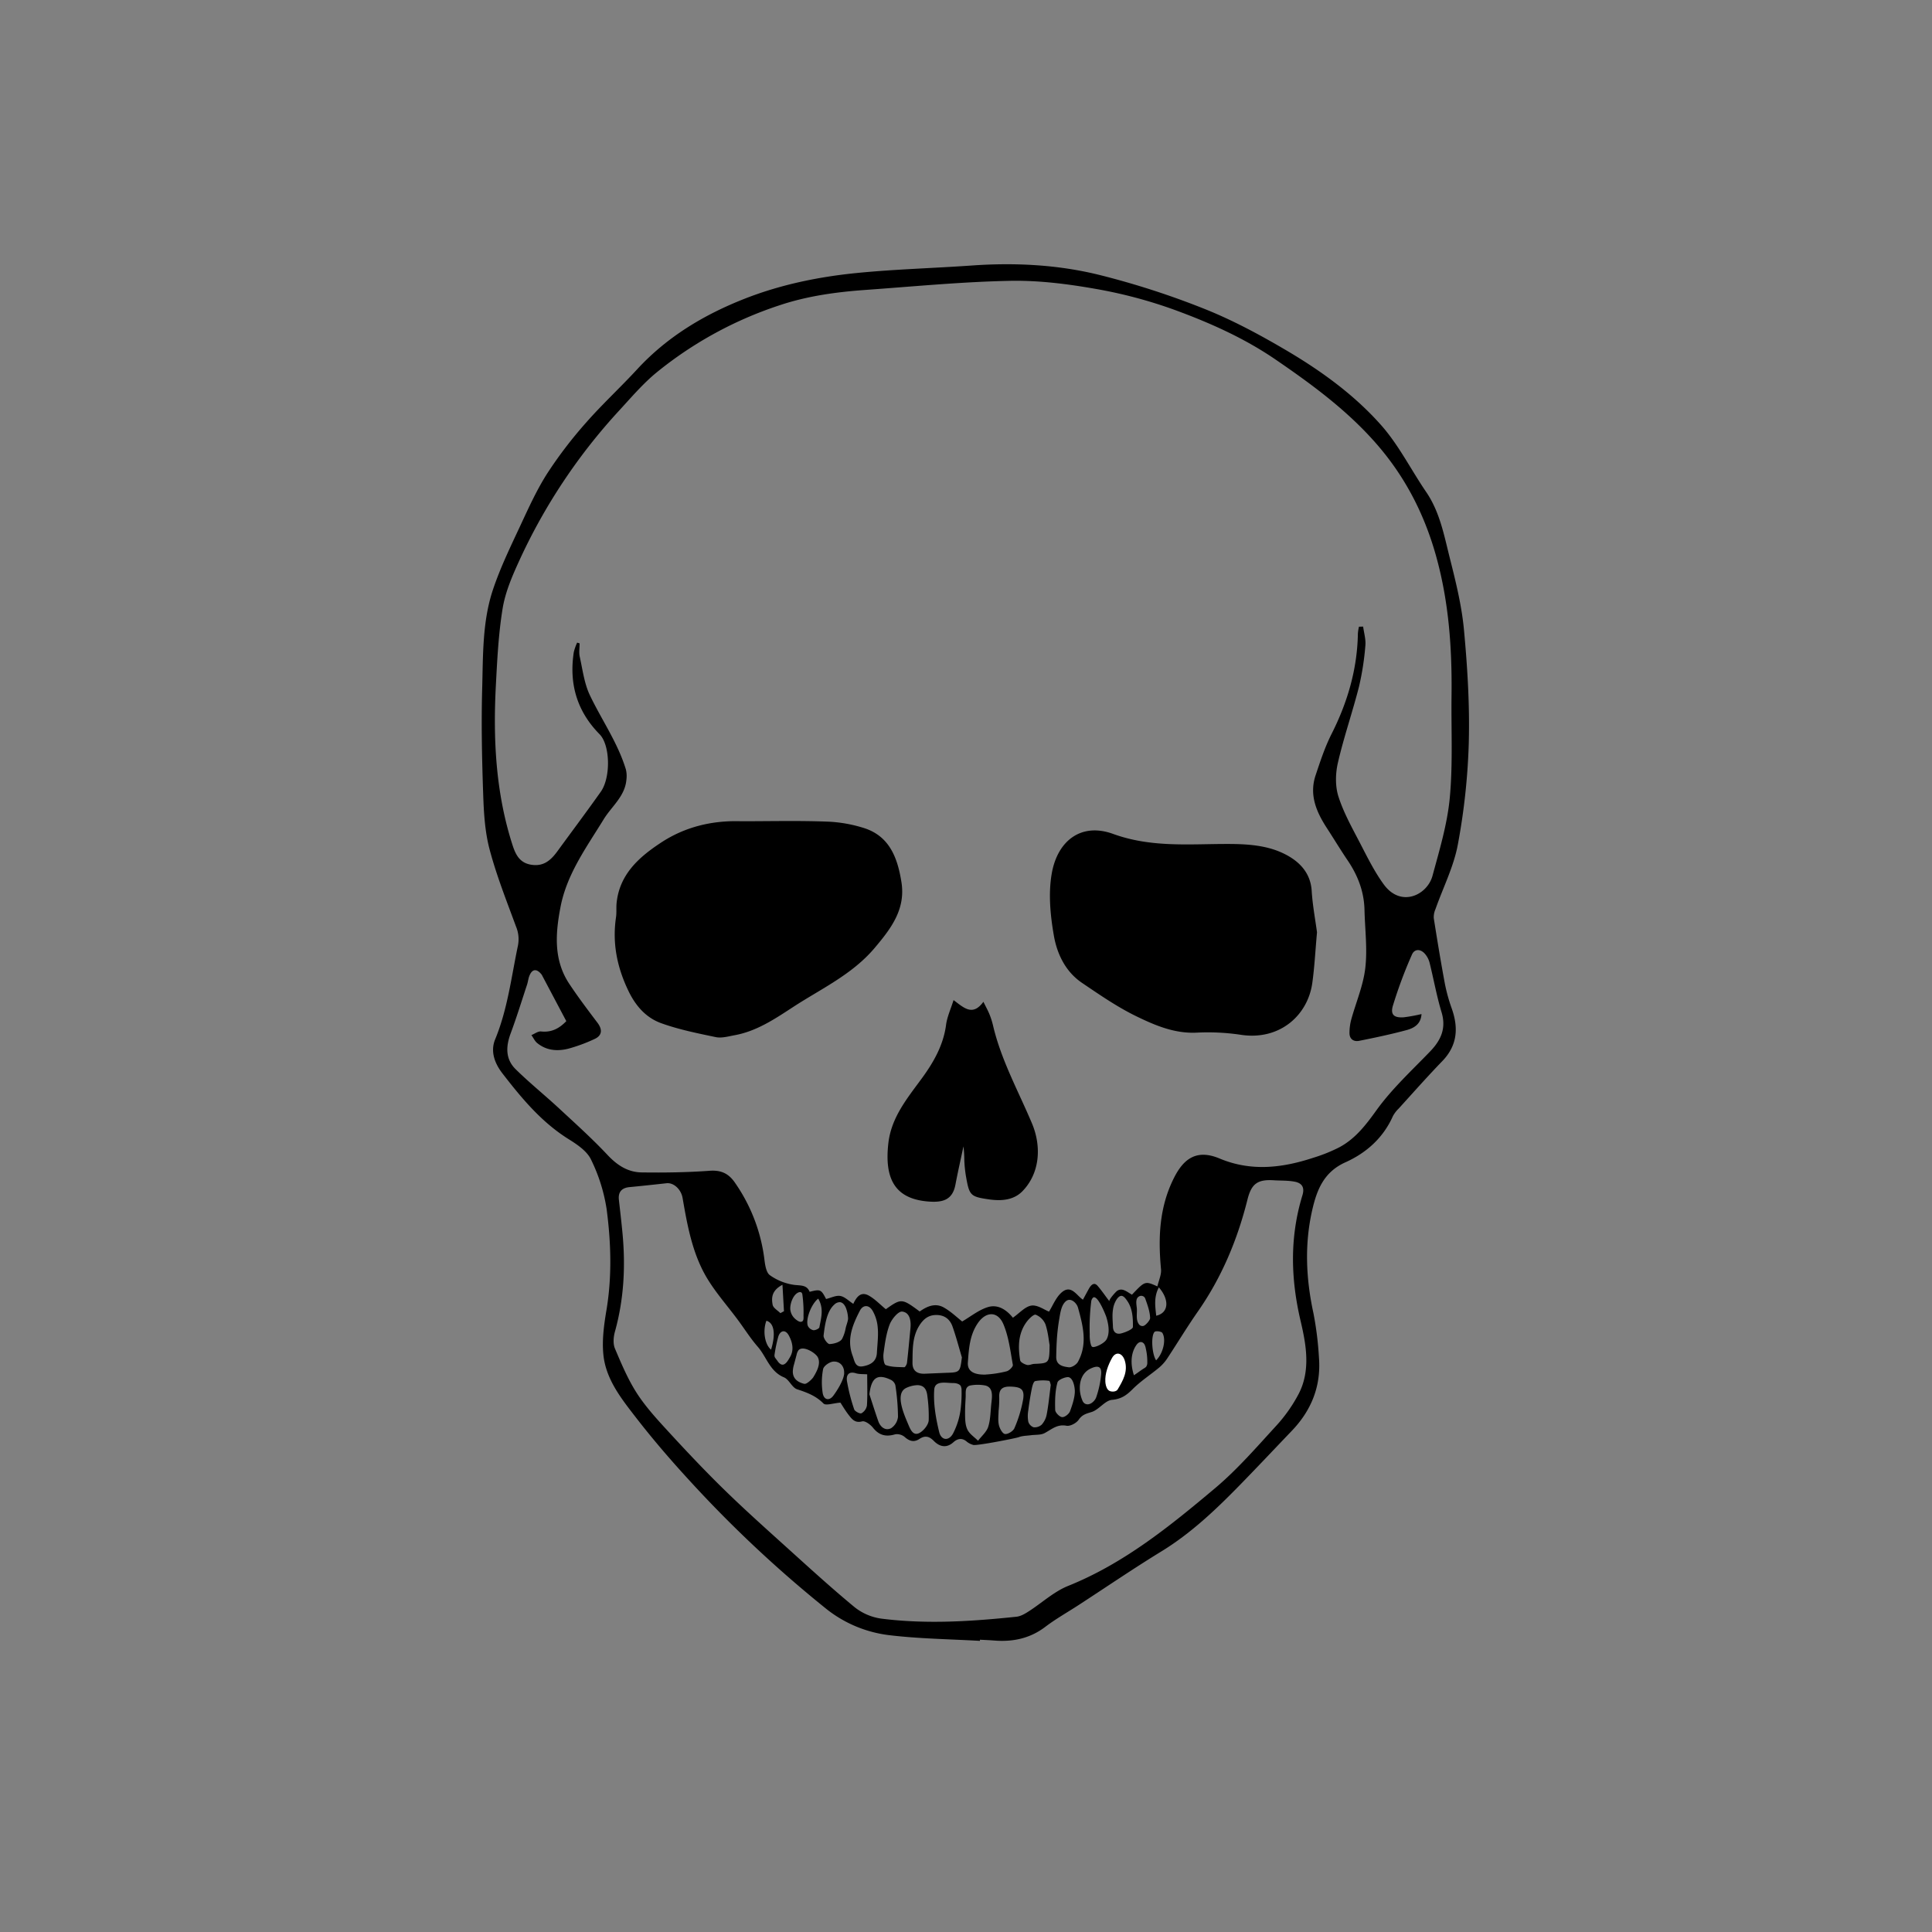<svg id="Layer_1" data-name="Layer 1" xmlns="http://www.w3.org/2000/svg" viewBox="0 0 1000 1000"><rect x="0" y="0" width="1000" height="1000" fill="#808080" stroke="none"/><defs><style>.cls-1{fill:#fff;}</style></defs><title>skull</title><path d="M507.2,849.31c-15.6-.9-31.29-1.07-46.78-2.93A64.65,64.65,0,0,1,428,833a633.85,633.85,0,0,1-71.59-67.19c-9.55-10.4-18.78-21.15-27.42-32.32-7.5-9.7-15.45-19.69-16.69-32.41-.73-7.48.31-15.29,1.57-22.78,2.94-17.46,2.41-34.94.15-52.26a88.15,88.15,0,0,0-8.11-25.86c-2.09-4.4-7.19-7.81-11.61-10.57-14-8.75-24.29-21.15-34.17-33.93-4-5.14-6.46-11.38-3.82-17.76,6.43-15.57,8.34-32.15,11.76-48.4a17,17,0,0,0-1-10c-4.85-13.19-10.07-26.32-13.66-39.87-2.44-9.22-3-19.08-3.32-28.69-.63-18-1-36-.53-53.91.5-17.39,0-35.11,5.59-51.84,3.88-11.62,9.34-22.74,14.52-33.89,4.19-9,8.37-18.17,13.73-26.5a222.3,222.3,0,0,1,19.89-26c8.41-9.59,17.84-18.28,26.49-27.66,15.57-16.9,34.75-28.35,55.83-36.61,18.67-7.31,38.32-11.33,58.21-13.28,19.68-1.94,39.5-2.46,59.25-3.85,22.25-1.56,44.42-.45,66,4.89A423.45,423.45,0,0,1,623,159.71c14.61,5.79,28.65,13.33,42.23,21.3,18.36,10.77,35.79,23.33,49.88,39.32,9,10.25,15.28,22.92,23.07,34.31,7.07,10.34,9.26,22.38,12.21,34.08,3.09,12.26,6.18,24.68,7.35,37.21,1.8,19.32,3,38.81,2.51,58.18a339.1,339.1,0,0,1-5.67,53c-2.12,11.47-7.65,22.31-11.58,33.45a10.33,10.33,0,0,0-.88,4.7c1.78,11.29,3.63,22.58,5.73,33.82a88.74,88.74,0,0,0,3.6,13c3.52,10,2.89,19.07-4.91,27.14s-15.11,16.36-22.61,24.6a16.07,16.07,0,0,0-3,3.95c-5,11.24-13.78,19-24.55,23.84-11.13,5-14.76,14.21-17.14,24.57-4.09,17.82-3.28,35.61.58,53.45a170.72,170.72,0,0,1,2.88,23.26c1.1,14.61-3.93,27.1-14,37.63-9.09,9.5-18.1,19.08-27.29,28.48-12.33,12.6-25.06,24.68-40.27,34-14.56,8.92-28.67,18.56-43,27.87-5.72,3.72-11.71,7.08-17.12,11.2-7.92,6-16.72,7.83-26.34,7.07-2.48-.2-5-.29-7.46-.43ZM703.4,324.38l2.16-.06c.43,3.3,1.47,6.65,1.15,9.88a142.09,142.09,0,0,1-3.29,21.18c-3.36,13.22-7.87,26.15-10.93,39.43-1.28,5.56-1.43,12.12.28,17.47,2.71,8.48,7.2,16.42,11.33,24.39,3.73,7.21,7.38,14.59,12.14,21.11,8.89,12.18,22.53,5.48,25.22-4.47,3.6-13.3,7.66-26.73,8.94-40.34,1.64-17.48.69-35.21.91-52.83.3-24.37-1.35-48.41-7.94-72.13-6.05-21.77-16-41.13-30.77-58.1-15.08-17.35-33.4-30.83-52.25-43.73-16.05-11-33.65-18.89-51.7-25.54a242.21,242.21,0,0,0-41.36-11.08c-14.7-2.6-29.79-4.51-44.67-4.2-24.91.51-49.79,2.93-74.67,4.71-15.1,1.08-30,3.11-44.49,7.95A199.41,199.41,0,0,0,340,192.66c-7.14,5.83-13.22,13-19.5,19.82a297.27,297.27,0,0,0-51.9,78.1c-3.58,7.83-7.08,16-8.45,24.44-2.16,13.2-2.81,26.69-3.51,40.09-1.42,27.35-.06,54.51,8.19,80.88,1.59,5.06,3.34,10.56,10.17,11.6,6.26,1,10-2.23,13.36-6.77,7.53-10.33,15.21-20.56,22.6-31,5.23-7.37,4.91-24.17-.61-29.77-11.77-11.94-15.87-26.18-13.35-42.53a27.29,27.29,0,0,1,1.73-4.9L300,333c0,2.31-.41,4.72.08,6.93,1.49,6.71,2.33,13.83,5.24,19.92,6.13,12.85,14.46,24.63,18.64,38.43a14.54,14.54,0,0,1,.26,5.35c-.76,8.6-7.64,13.73-11.75,20.43-8.82,14.4-19,28.17-22.32,45.25-2.66,13.77-3.74,27.55,4.56,40,4.57,6.88,9.57,13.49,14.56,20.09,2.65,3.51,2.4,6.63-1.56,8.4a84.07,84.07,0,0,1-13.56,5c-5.64,1.42-11.32,1-16.09-2.92-1.26-1-2-2.72-3-4.11,1.67-.67,3.41-2.06,5-1.89,5.55.61,9.57-1.7,13.06-5.34l-12.67-23.94a2.52,2.52,0,0,0-.3-.4c-2.49-3-4.77-2.67-6.2,1.05-.53,1.39-.66,2.93-1.13,4.35-2.79,8.45-5.42,17-8.51,25.3-2.52,6.81-2.75,13.31,2.63,18.57,7.12,7,14.88,13.25,22.18,20,8.62,8,17.4,15.88,25.44,24.45,5,5.31,10.53,8.83,17.57,8.92,11.77.16,23.58,0,35.32-.86,6-.41,9.84,1.59,13,6.24a88.36,88.36,0,0,1,15.2,39.64c.35,2.89.93,6.86,2.87,8.2a28.44,28.44,0,0,0,13,5.05c3.42.31,6.16.1,7.55,3.53,5.57-1.43,5.95-1.24,8.51,3.73,2.59-.62,5.15-2,7.42-1.57s4.27,2.52,6.66,4.07c1.55-3.25,3.74-6.72,8.13-4.22,3.2,1.83,5.83,4.66,8.72,7,8-5.67,8.33-5.65,17.53,1.18,3.76-2.7,8.06-4.55,12.44-2.09,3.75,2.1,6.93,5.22,9.55,7.26,4.3-2.49,8.46-5.93,13.24-7.42,5.52-1.73,10.05,1.78,13,5.48,3.48-2.42,6.34-5.82,9.62-6.29,3.11-.44,6.66,2.2,9.08,3.12,2-3.16,3.66-7.63,6.84-10.18,4.8-3.85,7.63,2.12,10.72,4,0,0,2.72-5.05,3-5.52,1.15-2.13,2.77-3.74,4.59-1.63,2.18,2.52,4.08,5.36,6.12,8-.55-.71,3.34-5,4-5.43,2.72-1.79,5.17.62,7.66,2,6.77-7.13,6.77-7.13,13.16-4.29.71-3.13,2.15-6.1,1.88-8.91-1.53-16.31-.92-32.08,6.69-47.22,4.78-9.5,11.37-15.2,23.61-10.07,16.38,6.86,32.56,4.9,48.73-.45a82.53,82.53,0,0,0,13.37-5.41c8.2-4.43,13.58-11.43,19.07-19.07,8-11.12,18.29-20.59,27.86-30.53,5.63-5.85,8.37-12,5.87-20.27s-4.08-17.12-6.2-25.66a11.55,11.55,0,0,0-2.24-4.36c-2.29-2.81-5.53-2.92-6.89.23a234.7,234.7,0,0,0-9.85,26.43c-1.39,4.71.65,6.35,5.64,6a85.87,85.87,0,0,0,9.17-1.67c-.3,5.23-3.92,7.28-7.77,8.31-8.08,2.17-16.29,3.91-24.51,5.54-2.78.55-5-.82-5-4.06a27.35,27.35,0,0,1,.87-6.82c2.45-8.93,6.25-17.68,7.31-26.76,1.16-9.91-.18-20.11-.41-30.18-.22-9.45-3.47-17.83-8.73-25.59-3.64-5.37-7-10.94-10.52-16.37-5.55-8.46-9.5-17.34-6.06-27.65,2.42-7.24,4.82-14.59,8.25-21.38,8.3-16.42,13.33-33.56,13.64-52A23.55,23.55,0,0,1,703.4,324.38ZM435,726c-3.71.28-7.58,1.67-8.77.45-3.93-4-8.55-5.69-13.65-7.36-2.65-.87-4.13-5.07-6.8-6.18-7.37-3.07-9-10.64-13.59-15.87-3.75-4.29-6.8-9.18-10.21-13.78-5.61-7.58-12-14.68-16.68-22.81-7.07-12.4-9.59-26.47-12-40.41-.78-4.45-4.58-8-8.28-7.6-6.37.69-12.75,1.4-19.13,2-4.08.37-6,2.54-5.56,6.53.64,5.77,1.33,11.54,1.87,17.32,1.62,17.2.75,34.19-3.91,50.94-.77,2.75-1.06,6.27,0,8.77,3.41,8.05,6.85,16.25,11.61,23.53,4.86,7.42,11.05,14,17.1,20.6,9.11,9.89,18.36,19.67,28,29.07,10,9.76,20.4,19.09,30.77,28.45,12.09,10.91,24.1,21.93,36.65,32.29a28.53,28.53,0,0,0,13.92,5.88c23.25,2.93,46.53,1.43,69.75-1,2.17-.22,4.36-1.5,6.27-2.72,6.86-4.38,13.08-10.24,20.47-13.22C581.7,809.27,605.48,790,628.9,770.3c11.39-9.57,21.29-21,31.38-32a78.49,78.49,0,0,0,12-17c6.13-12,3.82-25.13,1-37.2-5.25-22.11-5.78-43.73.86-65.44,1.26-4.11-.31-6.29-3.92-7s-7.25-.52-10.89-.75c-8.37-.53-11.58,1.75-13.63,9.95-5.21,20.83-13.35,40.32-25.7,58-5.46,7.83-10.39,16-15.66,24a22.56,22.56,0,0,1-4.2,4.85c-4.56,3.82-9.65,7.08-13.84,11.26-3.15,3.15-5.84,5.15-10.71,5.59-3.68.33-6.77,5.13-10.62,6.31-2.82.87-4.83,1.35-6.65,4-1.21,1.74-4.41,3.45-6.32,3.09-4.83-.93-7.72,1.93-11.33,3.82-2,1.06-4.75.77-7.15,1.1-2.09.28-4.29.25-6.23,1-1.59.58-22,4.59-23.59,4a9.46,9.46,0,0,1-3.12-1.54c-2.48-2.26-4.92-1.81-7.09.15-3.73,3.36-7.34,2.19-10.17-.69-2.53-2.57-4.7-2.81-7.43-1s-5.12,1.21-7.59-1a6.2,6.2,0,0,0-5-1.39c-4.75,1.41-8.3.53-11.46-3.44-1.31-1.64-4.07-3.66-5.59-3.27-3.74,1-5.3-1.17-7-3.35S436.05,727.6,435,726Zm62.89-23.36c-1.6-5.34-3-10.73-4.86-16-1.3-3.71-4-5.95-8.26-6s-6.81,2.14-8.89,5.4c-3.78,5.94-3.47,12.66-3.58,19.27-.07,4.22,2.41,5.88,6.38,5.72l10.94-.46C496.83,710.37,496.92,710.27,497.86,702.67Zm12.35,8.81A57,57,0,0,0,521,709.79c1.33-.31,3.41-2.4,3.25-3.34-1.27-7.08-2.12-14.46-4.87-21-3-7.09-9.28-6.73-13.53-.19-4,6.14-4.38,13-4.89,20C500.64,710.41,505.19,711.63,510.21,711.48ZM547,693.79c-.17,2.84-.26,5.69-.3,8.54-.06,4.38,3.56,5,6.52,5.38,1.49.17,4-1.41,4.75-2.87,5.07-9.25,2.56-18.73,0-28-.68-2.45-3.79-5.38-6.23-3.36s-2.94,6.16-3.45,9.1A102.49,102.49,0,0,0,547,693.79Zm-92.65-6a20.69,20.69,0,0,0-2.67-9.31c-1.9-3.25-5-3.23-6.64,0-3.77,7.28-6.91,14.92-3.69,23.34.93,2.44,1.22,6.11,5.28,5.38,3.8-.69,7-2.34,7.25-6.94C454.11,696.07,454.64,691.87,454.37,687.8Zm46.17,30.35c-.94,1.24-.6,3.3-.7,5.16-.16,2.82-.32,5.63-.3,8.46s.06,5.78,1.2,8.16,3.63,3.9,5.52,5.81c1.82-2.41,4.44-4.57,5.28-7.29,1.22-3.9,1.15-8.2,1.63-12.34.41-3.51,1-8.08-3.33-9a20.94,20.94,0,0,0-7.46,0A2.82,2.82,0,0,0,500.54,718.15Zm42.73-22.08c-.42-2.26-.78-6.62-2.15-10.65a9.19,9.19,0,0,0-5-4.91c-1-.37-3.43,2-4.62,3.58-4.51,6-4.6,13-3.45,20,.16,1,2.09,2,3.39,2.37s2.57-.44,3.88-.5C543.13,705.59,543.13,705.62,543.27,696.07ZM497.4,727.71a64.59,64.59,0,0,0,.3-8,5.09,5.09,0,0,0-.41-2.28c-.59-1.13-2.56-1.57-3.74-1.56-3.72.06-9.69-1.6-10,3.48-.49,7.22.84,14.76,2.57,21.88,1.07,4.38,5,4.78,7.18.74A37.68,37.68,0,0,0,497.4,727.71Zm-26.16-40.09c.39-3.87-.24-8.31-4.3-8.75-2-.21-5.39,3.89-6.46,6.68-1.8,4.72-2.48,9.93-3.17,15-.27,2,.13,5.63,1.17,6,2.93,1.11,6.34,1,9.58,1.13.46,0,1.3-1.45,1.4-2.3C470.14,699.49,470.67,693.55,471.24,687.62ZM450,721.68c1.53,4.67,3,9.38,4.63,14,1.09,3,3.63,5,6.54,3.59a8,8,0,0,0,3.63-5.94A113.67,113.67,0,0,0,463.44,717a4.5,4.5,0,0,0-2.33-2.8C454.1,710.85,451,713.07,450,721.68Zm18.27-2.83c-5,3.52.23,14.5,2,18.8,1,2.38,2.48,5.71,5.61,4.06,2.23-1.18,4.69-4.24,4.82-6.59a77.07,77.07,0,0,0-.68-12.41c-.34-3.22-1.45-5.71-5.23-5.76a15,15,0,0,0-5.38,1.28A5.19,5.19,0,0,0,468.3,718.84Zm48.59,11.26c0,2.14-.4,4.88.14,7.41.39,1.82,1.88,4.55,3.17,4.72,1.53.21,4.29-1.52,4.91-3.06a66,66,0,0,0,4.53-15.09c.74-5.12-1.28-6.17-6.34-6.38-4.63-.2-6.35,1.48-6.06,5.93A56.32,56.32,0,0,1,516.89,730.11Zm27-13.31c-.15-.42-.41-2-.82-2.07a22,22,0,0,0-7.22.12c-.87.22-1.47,2.49-1.76,3.91-.75,3.72-1.35,7.48-1.82,11.25a16.68,16.68,0,0,0,0,5.84,4.43,4.43,0,0,0,2.73,2.9,5.41,5.41,0,0,0,4.25-1.39,11.05,11.05,0,0,0,2.56-5.26C542.7,727.23,543.17,722.28,543.87,716.8Zm22-45.21-.17.12a3.5,3.5,0,0,0-.9,2.2,108.2,108.2,0,0,0-.75,16.75,18.55,18.55,0,0,0,.38,4.48c.44,1.73.62,2.34,2.14,2,1.91-.37,5.27-2.19,6.2-3.9,1.88-3.44.93-8.19-.18-11.71C572,679.91,568.12,670.2,565.82,671.59ZM438.94,682.83a4.09,4.09,0,0,0,0-.79,17.15,17.15,0,0,0-1-4.82c-.55-1.47-1.54-3-3.1-3.22a4.06,4.06,0,0,0-2.95,1.21c-4.06,3.5-5,11-5.6,16.06-.16,1.42,2,4.44,3.09,4.41,2.27-.07,5.57-1,6.51-2.73a19.8,19.8,0,0,0,1.84-5.55C438,686.15,438.75,684.27,438.94,682.83Zm9.92,28.52c-2-.16-4,0-5.8-.53-4-1.29-5.11,1.22-4.68,4a94.57,94.57,0,0,0,3.76,14.7c.34,1,3,2.38,3.73,2a5.8,5.8,0,0,0,2.85-4C449.07,722.3,448.86,717.06,448.86,711.35Zm107.33,7c-.3-2.15-1.16-5-3-5.5-1.34-.36-5.43,1.2-5.84,2.68-1.26,4.51-1.32,9.44-1.19,14.19,0,1.38,2.18,3.62,3.55,3.78s3.62-1.64,4.14-3.06c1.14-3.11,2.57-7.3,2.48-10.62A13.52,13.52,0,0,0,556.19,718.35Zm-119.26-7.22q0-.24,0-.48c.13-3.29-2-6-5.36-5.91-2,0-5.14,2.17-5.52,3.87a36.22,36.22,0,0,0-.27,12.14c.48,3.83,3.4,4.65,5.64,1.53C433.46,719.52,436.55,714.54,436.93,711.13Zm-23.19-12.65a2.33,2.33,0,0,0-.52.51,6.17,6.17,0,0,0-.89,2.18l-1.33,5a14,14,0,0,0-.64,3.89c.09,3.45,2.33,5.21,5.42,6.08a2.13,2.13,0,0,0,1.08.1c1.26-.31,3.53-2.43,4.18-3.51,1.7-2.81,3.94-6.88,2.27-10.19C422.14,700.29,416.29,696.68,413.75,698.48Zm145.18,20.65a16.91,16.91,0,0,0,1.29,5.67,3.48,3.48,0,0,0,.93,1.43c2.37,1.89,5.43-.75,6.23-2.93a50.26,50.26,0,0,0,2.56-11.59c.49-4.33-1.44-5.24-5.42-3.35C560.26,710.37,558.71,714.77,558.93,719.13Zm21.47-48.39c-.67,0-1.38.46-2.2,1.51a12.64,12.64,0,0,0-2.13,5.7c-.46,2.91-.1,5.89,0,8.81s1.92,4,4.22,3.42,6.09-2.16,6.11-3.35c.08-4.68-.2-9.65-3-13.59C582.38,671.76,581.44,670.72,580.4,670.73ZM404.23,706.17c2,.89,3.47-1.61,4.76-3.88,2.05-3.59,1.21-7.5-.67-11s-4.64-2.6-5.57.86a76.21,76.21,0,0,0-1.8,8.69,3.16,3.16,0,0,0,0,1.41,3.21,3.21,0,0,0,.51.88l1,1.33A4.89,4.89,0,0,0,404.23,706.17ZM591.59,695a1.93,1.93,0,0,0-.91-.35c-1.13-.12-2.07.86-2.68,1.81-3,4.58-2.72,10.36-1.08,15.36,1.78-1.11,3.46-2.49,5.3-3.61a3.8,3.8,0,0,0,1.09-.87,3.58,3.58,0,0,0,.53-2.06,29.82,29.82,0,0,0-.78-7.32,7,7,0,0,0-.67-2.07A2.78,2.78,0,0,0,591.59,695ZM423.5,672.17c-3.65,2.84-6.63,10.87-5.34,14.15a4.14,4.14,0,0,0,2.86,2.19c1,.11,3-.82,3.1-1.55C425,682.19,426.55,677.28,423.5,672.17Zm165.91,13.1a2.2,2.2,0,0,0,2.51,1c1.09-.34,3.42-2.93,3.38-4.08-.11-3.39-1.38-6.8-2.53-10.08a2.22,2.22,0,0,0-3.33-1c-2,1.21-1.11,4.47-1,6.33.14,2.25-.46,5.19.65,7.3A4.08,4.08,0,0,0,589.41,685.27ZM414.8,669a1.38,1.38,0,0,0-1.16-.16c-3.14.89-4.94,6.32-4.55,9.2a7.44,7.44,0,0,0,2.1,4.24c.67.68,2.22,1.94,3.23,1.9,1.82-.06,1.45-2,1.48-3.51a66.38,66.38,0,0,0-.58-10.49,1.9,1.9,0,0,0-.37-1.05Zm183.63,35.08c3.59-3.53,5.33-10.7,3.2-14.17-.47-.77-3.34-1.16-4-.55C595.6,691.37,596.24,701,598.42,704.12Zm1.41-37.78c-2.67,5-1.92,9.78-1.38,14.72C604.85,679.59,605.5,672.93,599.83,666.34ZM405,665c-5.71,3-5.73,6.86-5.08,10.37.3,1.63,2.6,2.89,4,4.31l1.86-1Zm-8.3,18.59c-2,5.18-.89,12.32,2.4,15C401.61,690.42,400.7,684.74,396.71,683.62Z"/><path class="cls-1" d="M572.2,716c0-.26-.05-.52-.07-.76-.28-4.23,1.42-8.7,3.44-12.34s5.39-2.68,6.63,1.37c1.74,5.69-1,10.35-3.69,14.9-.76,1.31-3.24,1.36-4.39.68S572.38,717.45,572.2,716Z"/><path d="M383.62,425.08c14.6,0,29.21-.36,43.79.16a71.89,71.89,0,0,1,20.41,3.56c12.85,4.39,16.81,15.64,18.75,27.7,2.27,14.09-5.32,24.05-13.83,34.13-11.63,13.78-27.59,21.06-42.15,30.55-9.51,6.2-18.87,12.54-30.3,14.64-3.22.59-6.69,1.61-9.75,1-9.55-2-19.21-3.93-28.34-7.23-7.77-2.82-13.13-8.81-16.92-16.69-5.9-12.26-8.42-24.72-6.43-38.16.36-2.44.05-5,.31-7.43,1.53-14.74,11.56-23.63,22.73-31C354.37,428,368.6,424.57,383.62,425.08Z"/><path d="M681.68,482.56c-.87,9.64-1.29,18-2.43,26.18-2.31,16.71-16.7,29.75-36.59,26.93a115.11,115.11,0,0,0-22.77-1.2c-11.55.69-21.71-3.59-31.46-8.32-10-4.83-19.22-11.22-28.43-17.45-8.44-5.72-12.83-14.85-14.49-24.25-1.85-10.5-2.94-21.76-1.16-32.14,2.94-17.21,15.32-26.66,31.75-20.69,19.87,7.22,39.66,5.18,59.57,5.22,10,0,20,.69,28.75,4.94,7.49,3.62,13.91,9.5,14.51,19.36C679.4,468.7,680.84,476.22,681.68,482.56Z"/><path d="M493.56,517.65c5.24,3.85,9.8,8.64,15.45.87,1.33,2.72,2.34,4.5,3.1,6.39a38.31,38.31,0,0,1,1.84,5.7c4.16,17.94,13.08,34,20.16,50.77,5.21,12.34,4,26.17-5,35.29-4.54,4.57-10.84,5-16.91,4.17-10.09-1.44-10.47-2-12.27-12.29a67.17,67.17,0,0,1-.8-7.93,63.31,63.31,0,0,0-.44-7.26c-1.39,6.59-2.9,13.16-4.15,19.77-1.54,8.11-6.66,9.6-15.43,8.64-16.61-1.83-21.24-12.65-19.32-29.9,1.5-13.48,9.75-23.33,17.32-33.68,6.07-8.29,11.16-17.13,12.57-27.7C490.21,526.35,492.07,522.39,493.56,517.65Z"/></svg>